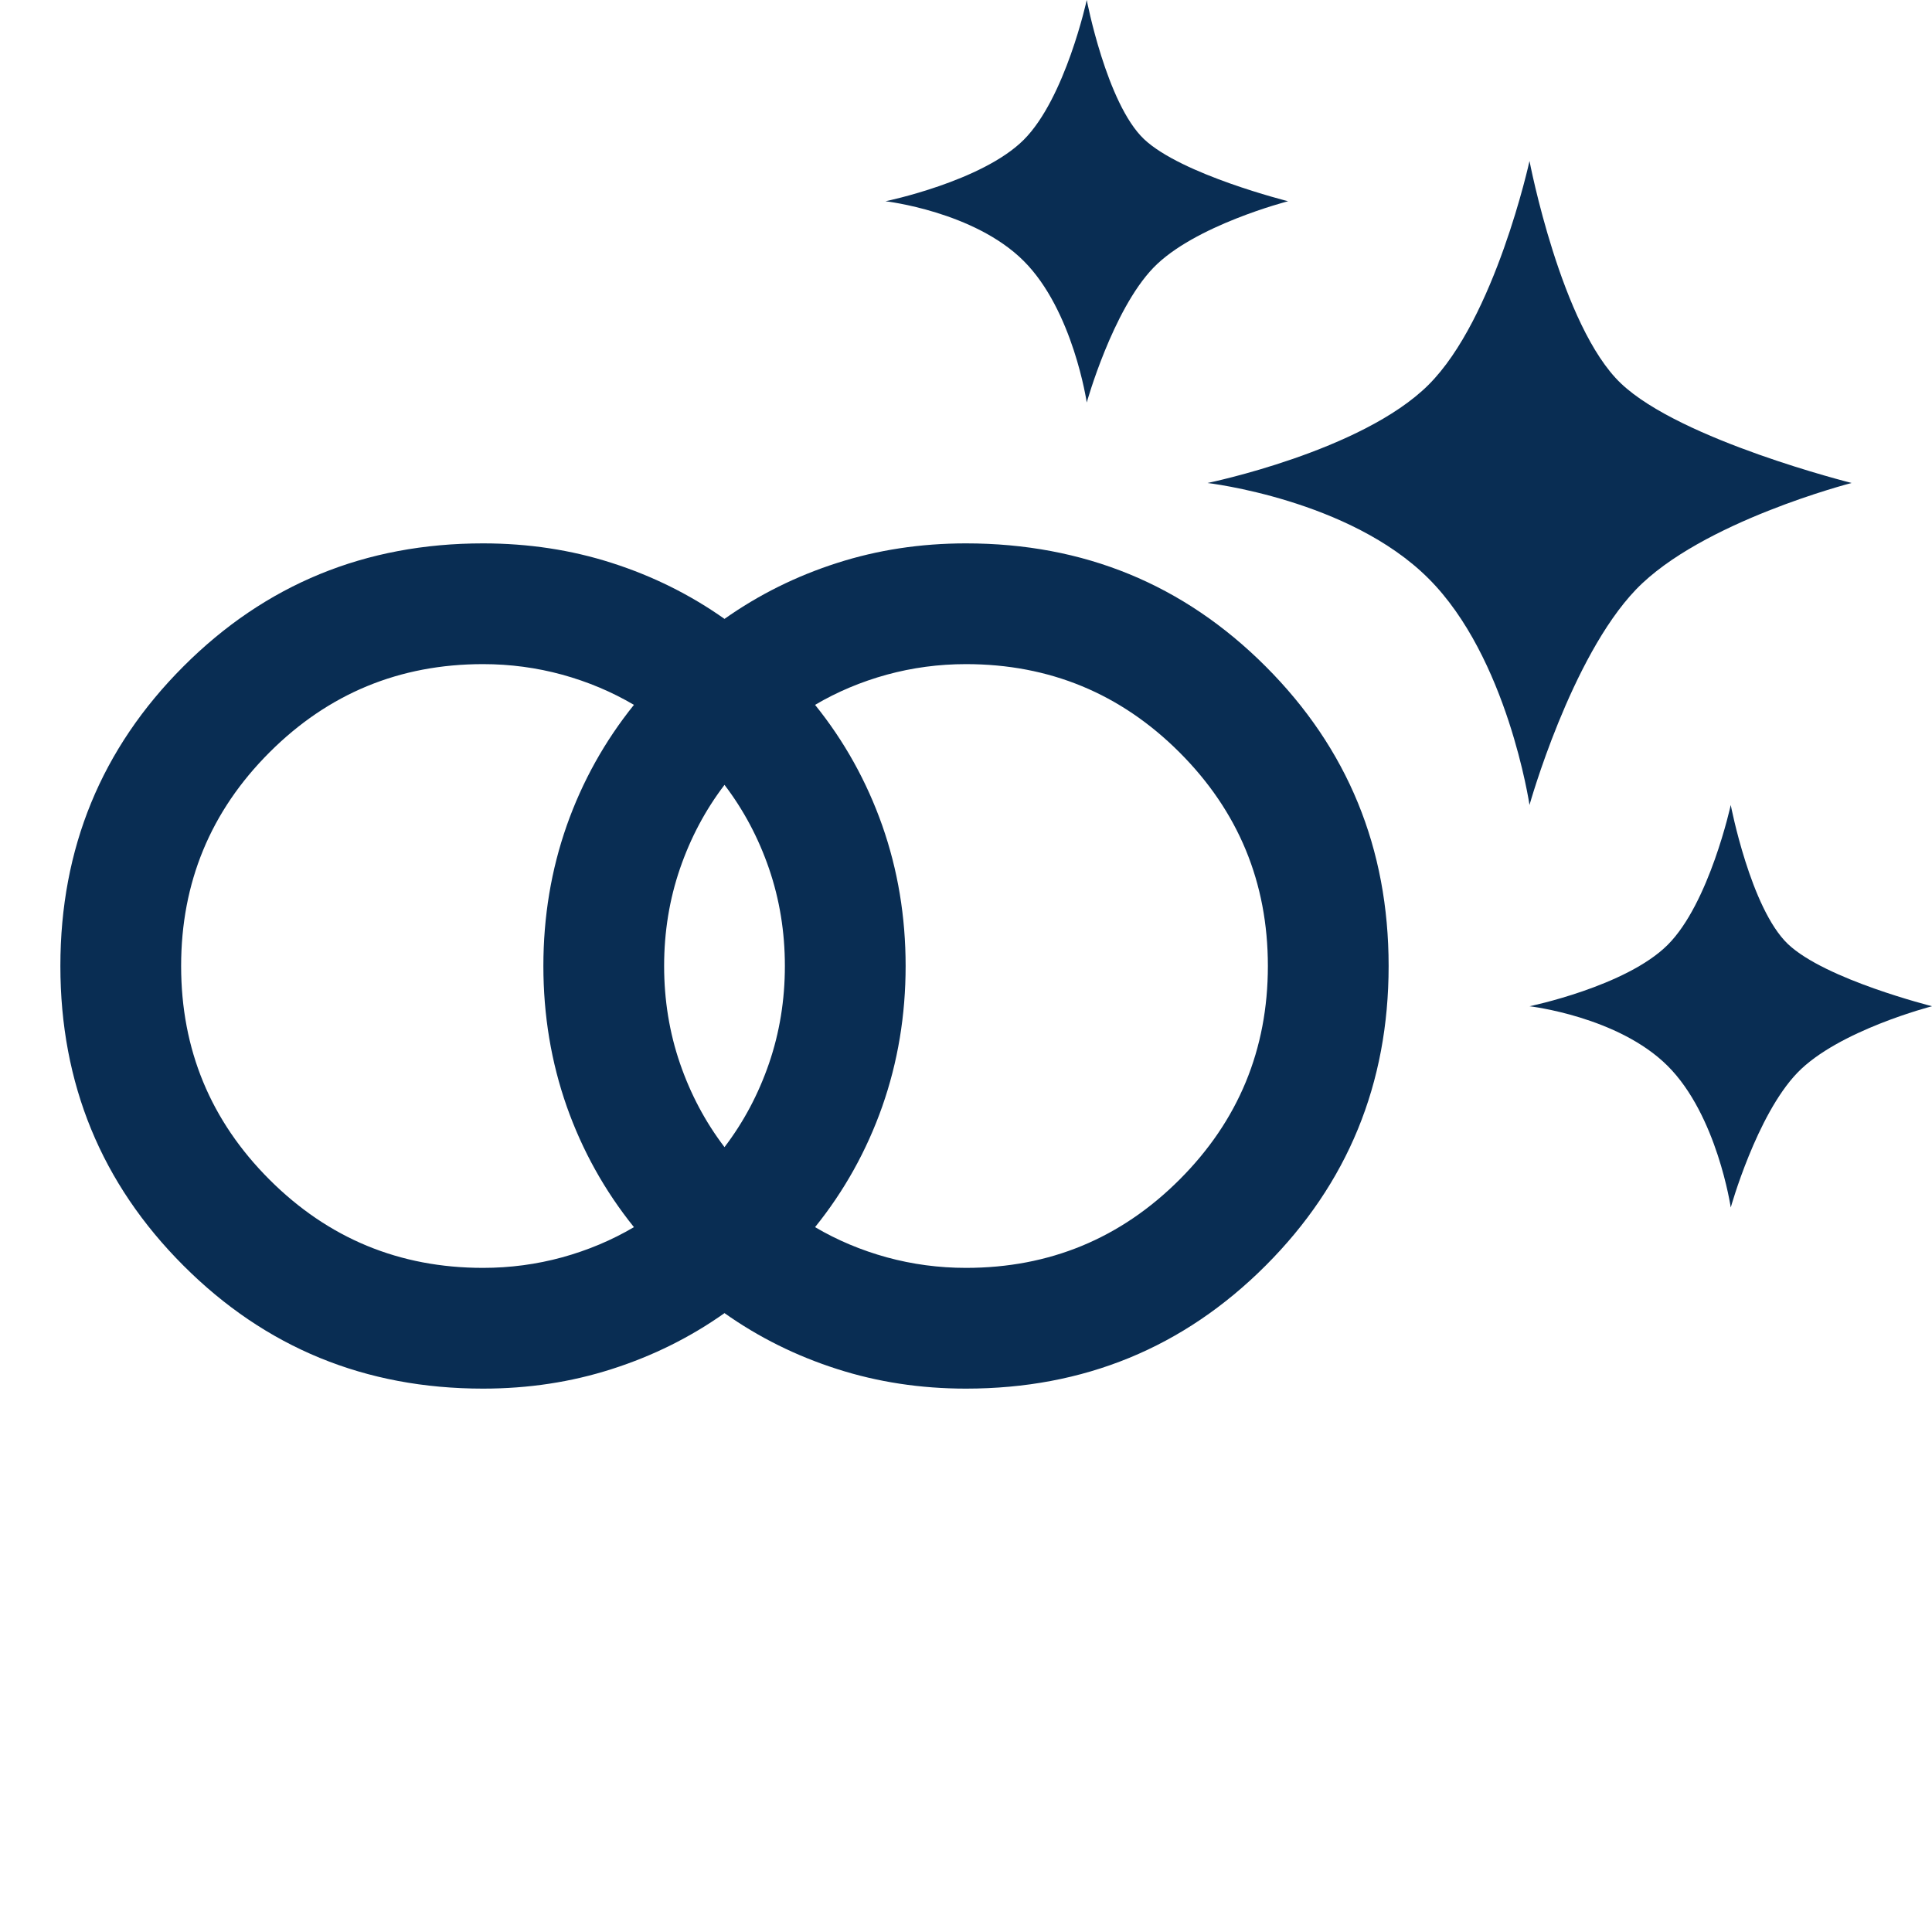 <svg width="24" height="24" viewBox="0 0 24 24" fill="none" xmlns="http://www.w3.org/2000/svg">
<path d="M12 15.75C13.037 15.75 13.922 15.384 14.653 14.653C15.384 13.922 15.75 13.037 15.75 12C15.75 10.963 15.384 10.078 14.653 9.347C13.922 8.616 13.037 8.25 12 8.25C11.662 8.25 11.335 8.294 11.016 8.381C10.697 8.469 10.4 8.594 10.125 8.756C10.488 9.206 10.766 9.706 10.96 10.256C11.153 10.806 11.25 11.387 11.25 12C11.25 12.613 11.153 13.194 10.96 13.744C10.766 14.294 10.488 14.794 10.125 15.244C10.4 15.406 10.697 15.531 11.016 15.619C11.335 15.706 11.662 15.75 12 15.75ZM9 14.25C9.238 13.938 9.422 13.591 9.553 13.21C9.684 12.828 9.75 12.425 9.75 12C9.75 11.575 9.684 11.172 9.553 10.79C9.422 10.409 9.238 10.062 9 9.75C8.762 10.062 8.578 10.409 8.447 10.79C8.316 11.172 8.25 11.575 8.25 12C8.25 12.425 8.316 12.828 8.447 13.21C8.578 13.591 8.762 13.938 9 14.25ZM6 15.75C6.338 15.75 6.665 15.706 6.984 15.619C7.303 15.531 7.6 15.406 7.875 15.244C7.513 14.794 7.234 14.294 7.04 13.744C6.847 13.194 6.75 12.613 6.75 12C6.75 11.387 6.847 10.806 7.04 10.256C7.234 9.706 7.513 9.206 7.875 8.756C7.6 8.594 7.303 8.469 6.984 8.381C6.665 8.294 6.338 8.25 6 8.25C4.963 8.25 4.078 8.616 3.347 9.347C2.616 10.078 2.25 10.963 2.25 12C2.25 13.037 2.616 13.922 3.347 14.653C4.078 15.384 4.963 15.75 6 15.75ZM6 17.25C4.537 17.25 3.297 16.741 2.279 15.722C1.26 14.703 0.75 13.463 0.75 12C0.75 10.537 1.26 9.297 2.279 8.278C3.297 7.259 4.537 6.75 6 6.75C6.562 6.75 7.097 6.831 7.603 6.994C8.109 7.156 8.575 7.388 9 7.688C9.425 7.388 9.891 7.156 10.397 6.994C10.903 6.831 11.438 6.75 12 6.75C13.463 6.75 14.703 7.259 15.722 8.278C16.741 9.297 17.25 10.537 17.25 12C17.25 13.463 16.741 14.703 15.722 15.722C14.703 16.741 13.463 17.25 12 17.25C11.438 17.25 10.903 17.169 10.397 17.006C9.891 16.844 9.425 16.613 9 16.312C8.575 16.613 8.109 16.844 7.603 17.006C7.097 17.169 6.562 17.25 6 17.25Z" fill="#092D53"/>
<g clip-path="url(#clip0_6765_144194)">
<path d="M16 2.5C16 2.5 14.834 2.8 14.327 3.327C13.82 3.854 13.5 5 13.5 5C13.5 5 13.331 3.854 12.716 3.241C12.101 2.627 11 2.5 11 2.5C11 2.5 12.198 2.254 12.716 1.738C13.234 1.222 13.5 0 13.5 0C13.5 0 13.746 1.285 14.21 1.727C14.674 2.168 16.002 2.5 16.002 2.5H16Z" fill="#092D53"/>
</g>
<g clip-path="url(#clip1_6765_144194)">
<path d="M24 12.5C24 12.5 22.834 12.8 22.327 13.327C21.82 13.854 21.5 15 21.5 15C21.5 15 21.331 13.854 20.716 13.241C20.101 12.627 19 12.5 19 12.5C19 12.5 20.198 12.254 20.716 11.738C21.234 11.222 21.5 10 21.5 10C21.5 10 21.746 11.285 22.21 11.727C22.674 12.168 24.002 12.5 24.002 12.5H24Z" fill="#092D53"/>
</g>
<g clip-path="url(#clip2_6765_144194)">
<path d="M23 6C23 6 21.134 6.48 20.323 7.323C19.513 8.167 19 10 19 10C19 10 18.729 8.167 17.745 7.186C16.762 6.203 15 6 15 6C15 6 16.916 5.607 17.745 4.781C18.574 3.955 19 2 19 2C19 2 19.393 4.057 20.136 4.763C20.878 5.469 23.003 6 23.003 6H23Z" fill="#092D53"/>
</g>
<defs>
<clipPath id="clip0_6765_144194">
<rect width="5" height="5" fill="white" transform="translate(11)"/>
</clipPath>
<clipPath id="clip1_6765_144194">
<rect width="5" height="5" fill="white" transform="translate(19 10)"/>
</clipPath>
<clipPath id="clip2_6765_144194">
<rect width="8" height="8" fill="white" transform="translate(15 2)"/>
</clipPath>
</defs>
</svg>
